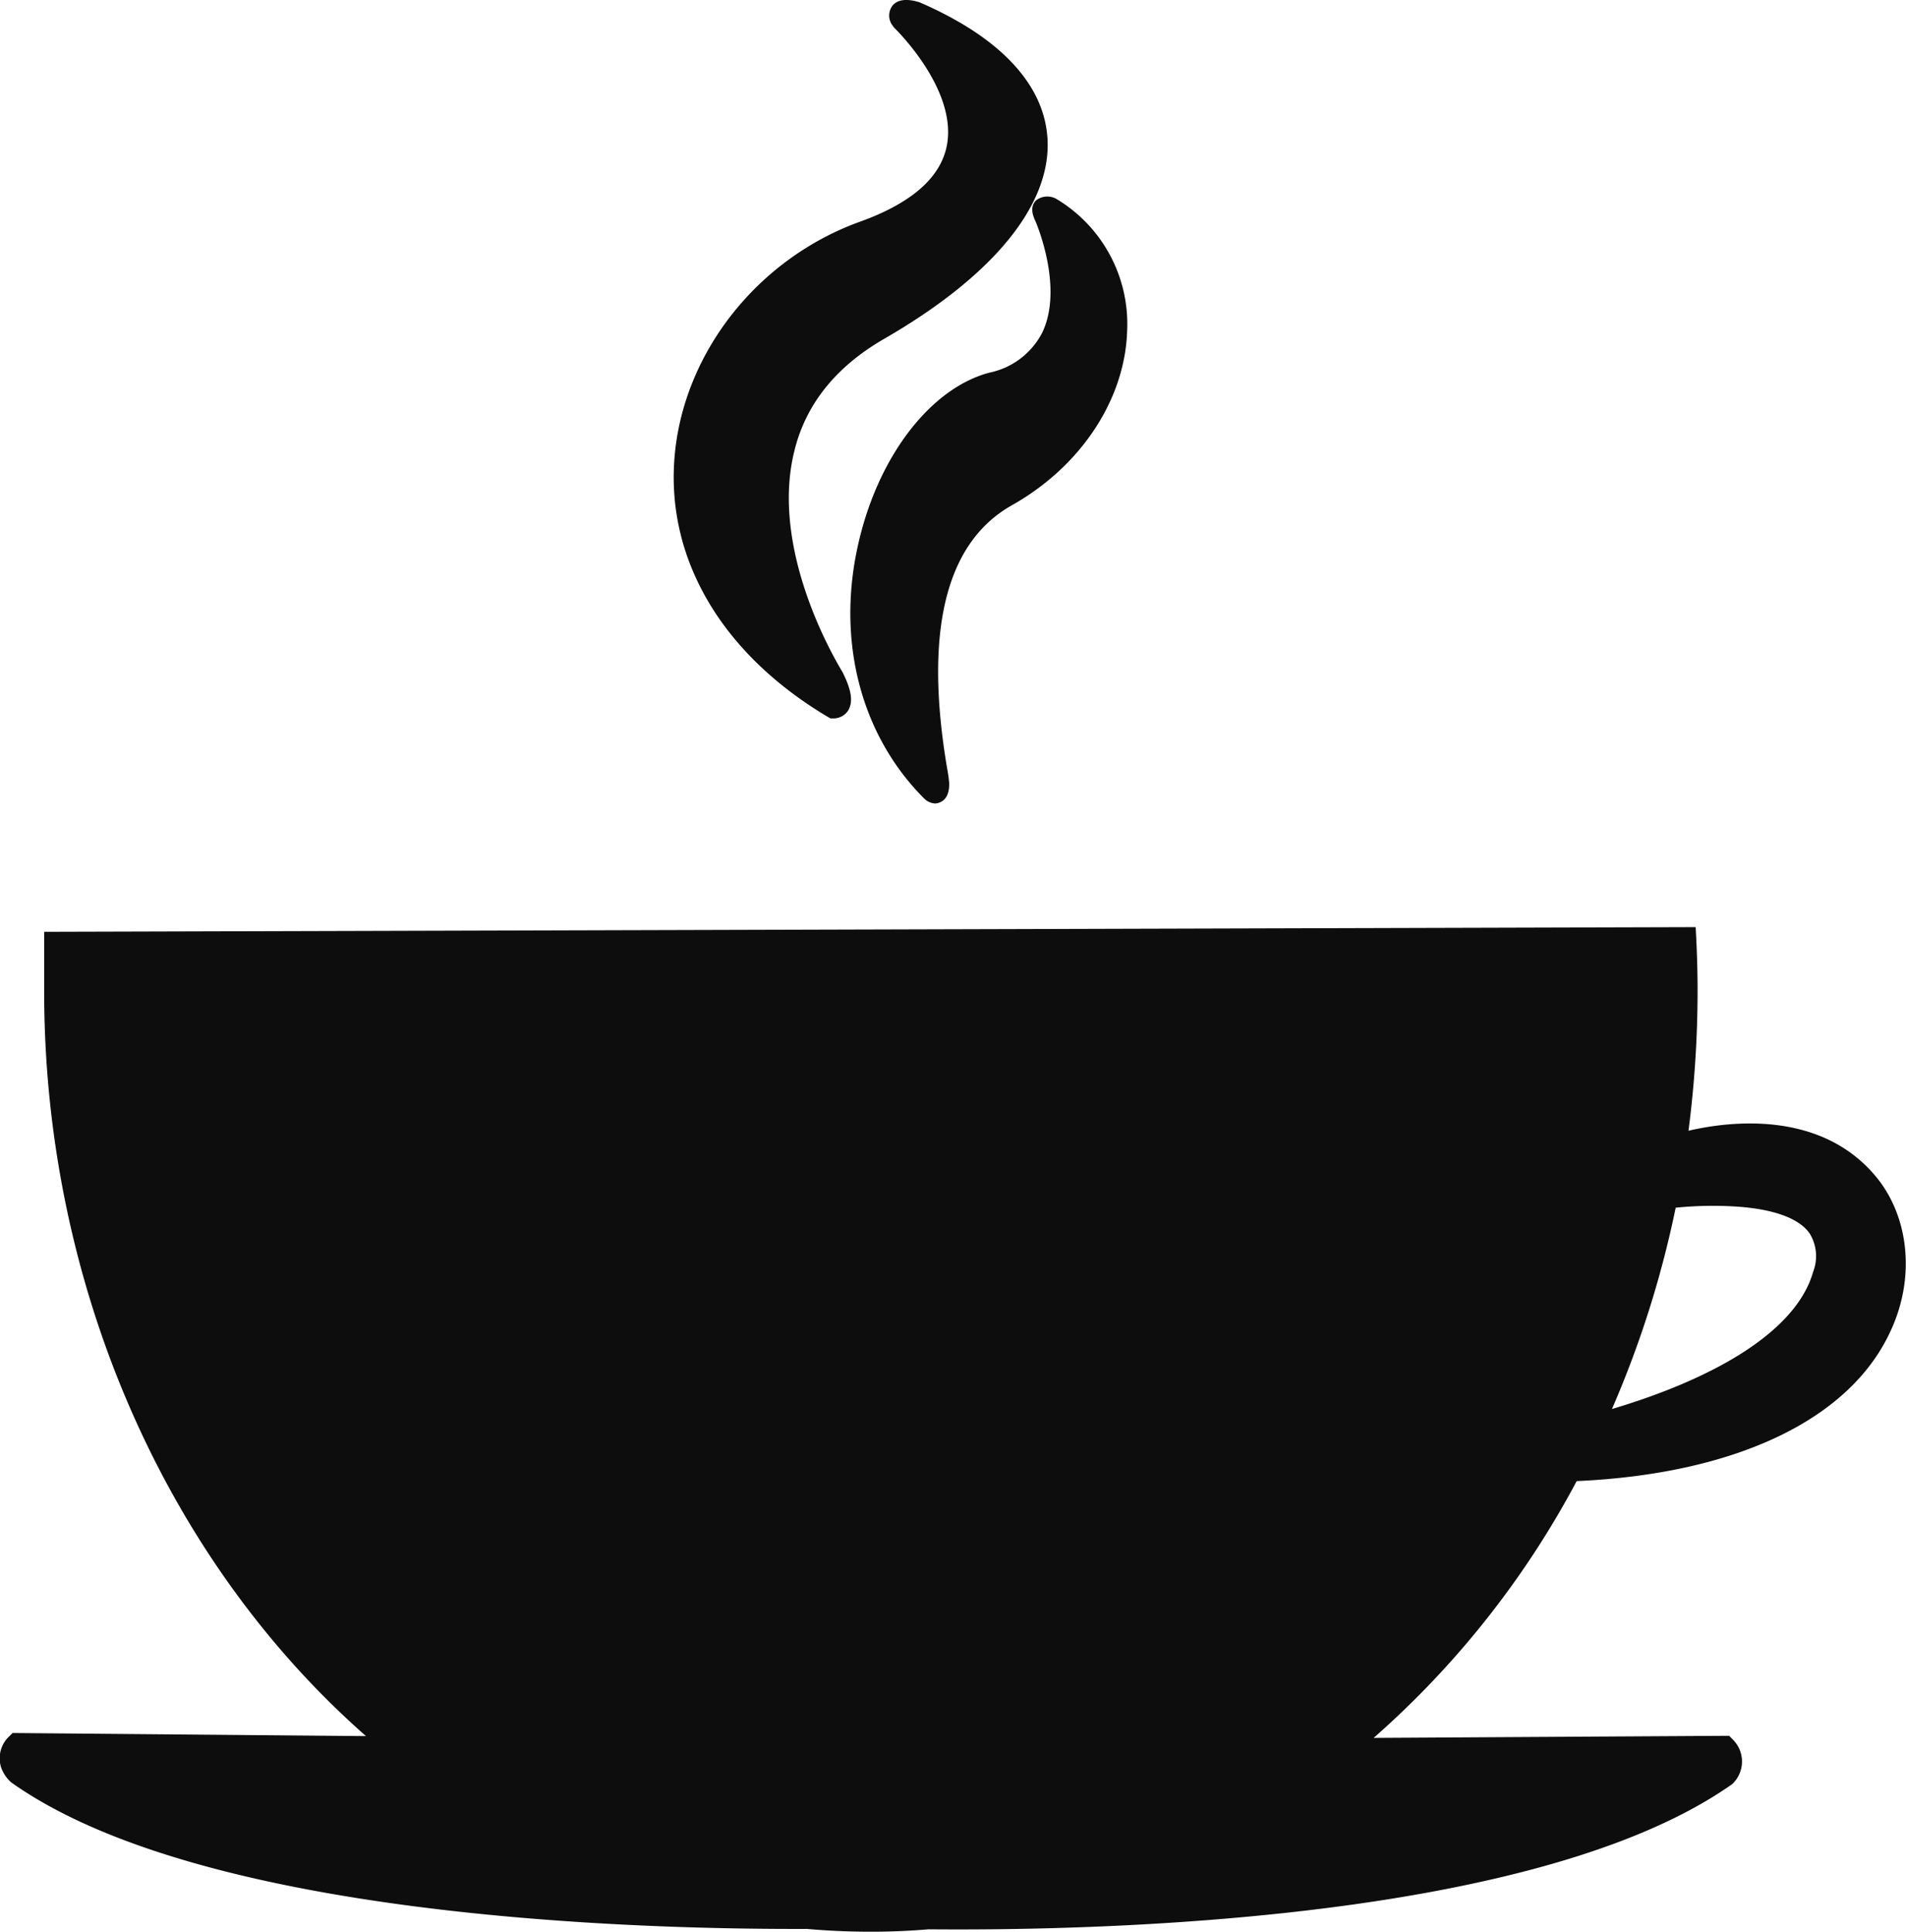 <svg id="Layer_1" data-name="Layer 1" xmlns="http://www.w3.org/2000/svg" viewBox="0 0 190.76 193.26"><defs><style>.cls-1{fill:#0c0d0c;}</style></defs><title>hotdrink</title><path class="cls-1" d="M395.46,451.66c32.2-1.19,36.57-20.47,29.84-28.69-6.1-7.46-17.08-4.58-19.27-3.91a106.32,106.32,0,0,0,1.12-15.37c0-1.8,0-3.59-.13-5.37l-163.22.45c-.06,1.45,0,3.45,0,4.92,0,31.14,13.44,58.7,34.07,75.58L240,478.93a2.1,2.1,0,0,0,0,3c18.87,13.39,62.73,14.53,79.12,14.47,2.09.18,4.21.28,6.34.28,1.93,0,3.84-.09,5.74-.24,15.95.15,60.58-.73,79.71-14.21a2.11,2.11,0,0,0,0-3l-38.07.22A89.78,89.78,0,0,0,395.46,451.66Zm16.9-27.49c5,.38,10.05,2.11,8.41,7.88-.9,3.12-3.31,5.72-6.26,7.83-6.2,4.43-14.79,6.71-16.77,7.19a101.16,101.16,0,0,0,7.38-22.71A40,40,0,0,1,412.36,424.17Z" transform="translate(-238.29 -304.51)"/><path class="cls-1" d="M325.48,497.76c-2.14,0-4.3-.09-6.43-.28-17.62.06-60.69-1.21-79.64-14.66a3.63,3.63,0,0,1-1-1.47,3,3,0,0,1,.83-3.16l.31-.31,35.37.31c-20.22-17.77-32.21-45.38-32.21-74.5l0-1.53c0-1.17,0-2.43,0-3.43l0-1L408,397.26l.05,1c.09,1.79.14,3.6.14,5.42a108.92,108.92,0,0,1-.91,13.95c4-.93,13.25-2.14,18.82,4.66,3.27,4,3.85,10,1.49,15.19-4,9-15.51,14.48-31.5,15.2a91.06,91.06,0,0,1-20.32,25.69l35.58-.21.31.32a3.09,3.09,0,0,1,0,4.51c-19.26,13.6-62.67,14.69-80.46,14.53C329.33,497.68,327.37,497.76,325.48,497.76Zm-6.34-2.39a69.68,69.68,0,0,0,12,.05c13.79.12,60-.53,79.18-14a.92.92,0,0,0,.11-1.1l-40.55.23,2.33-1.89a88.51,88.51,0,0,0,22.32-27.46l.29-.54.61,0c15.47-.58,26.5-5.67,30.26-14,2-4.51,1.56-9.61-1.2-13-5.68-6.94-16.11-4.19-18.15-3.57l-1.59.49.24-1.65a106.54,106.54,0,0,0,1.11-15.22c0-1.45,0-2.88-.09-4.31l-161.18.44c0,.74,0,1.55,0,2.31v1.56c0,29.55,12.59,57.5,33.67,74.76l2.32,1.9L240.52,480a.75.75,0,0,0-.06.69,1.67,1.67,0,0,0,.31.53C259.08,494.19,301.67,495.48,319.14,495.37Zm76.72-46.75.92-2a99.58,99.58,0,0,0,7.31-22.48l.15-.75.76-.09a41.2,41.2,0,0,1,7.44-.19h0c4.35.33,7.28,1.54,8.72,3.6a6.43,6.43,0,0,1,.62,5.62c-.87,3-3.11,5.86-6.65,8.4-6.26,4.47-14.7,6.76-17.14,7.36ZM406,425.33a102.23,102.23,0,0,1-6.38,20.14c3.36-1,9.58-3.09,14.28-6.45,3.15-2.25,5.12-4.69,5.85-7.26a4.32,4.32,0,0,0-.33-3.83c-1-1.49-3.5-2.43-7.14-2.7h0A36.86,36.86,0,0,0,406,425.33Z" transform="translate(-238.29 -304.51)"/><path class="cls-1" d="M328.5,306.51s15.13,14.37-3.78,21.17-27.22,33.28-3,47.65c0,0,1.51,0,0-3,0,0-15.13-23.44,4.53-34.78s21.18-24.2,3.79-31.77C330,305.75,327.75,305,328.5,306.51Z" transform="translate(-238.29 -304.51)"/><path class="cls-1" d="M321.7,376.38h-.29l-.25-.14c-10.73-6.37-16.32-16-15.33-26.32s8.42-19.59,18.53-23.23c5.09-1.83,8-4.35,8.67-7.5,1.2-5.69-5.19-11.85-5.26-11.92l-.21-.29a1.65,1.65,0,0,1,.08-1.94c.7-.8,2-.52,2.71-.29,8.08,3.51,12.47,8.23,12.78,13.67.37,6.6-5.44,13.7-16.37,20-4.85,2.8-7.89,6.61-9,11.34-2.5,10.35,4.79,21.85,4.86,22,.91,1.81,1.07,3,.55,3.84A1.74,1.74,0,0,1,321.7,376.38Zm8.84-69.23c2,2.37,5.62,7.39,4.55,12.47-.82,3.91-4.19,7-10,9.06-9.36,3.37-16.25,12-17.15,21.44-.89,9.3,3.81,17.66,13.25,23.65a8.24,8.24,0,0,0-.43-1c-.26-.4-7.8-12.26-5.08-23.49,1.29-5.32,4.66-9.59,10-12.69,10.2-5.88,15.64-12.3,15.31-18.06C340.77,314.15,337.16,310.22,330.54,307.15Z" transform="translate(-238.29 -304.51)"/><path class="cls-1" d="M342.87,326.17s6.05,13.61-5.29,16.64-19.66,27.22-6.05,40.84c0,0,.75.75.75-.76S327,361,339.09,354.15s15.13-21.93,4.54-28.73C343.63,325.42,342.12,324.66,342.87,326.17Z" transform="translate(-238.29 -304.51)"/><path class="cls-1" d="M331.9,384.89a1.65,1.65,0,0,1-1.12-.5c-6.64-6.64-9-16.65-6.27-26.76,2.18-8.13,7.2-14.35,12.8-15.84a7.68,7.68,0,0,0,5.29-4c2.14-4.45-.52-10.8-.69-11.18-.43-.89-.41-1.58.08-2.06a1.84,1.84,0,0,1,2.11-.09,14.58,14.58,0,0,1,7,13.11c-.2,6.9-4.63,13.6-11.54,17.49-6.62,3.73-8.8,12.58-6.48,26.31a13.83,13.83,0,0,1,.21,1.51c0,.38,0,1.52-.93,1.9A1.32,1.32,0,0,1,331.9,384.89Zm12.52-57.6c.82,2.48,2,7.42.09,11.42a9.7,9.7,0,0,1-6.66,5.12c-4.8,1.28-9.34,7-11.3,14.34-2.34,8.71-.67,17.29,4.47,23.36-2.43-14.59.11-24.11,7.55-28.3,6.28-3.53,10.29-9.55,10.47-15.72A12.39,12.39,0,0,0,344.42,327.29Z" transform="translate(-238.29 -304.51)"/></svg>